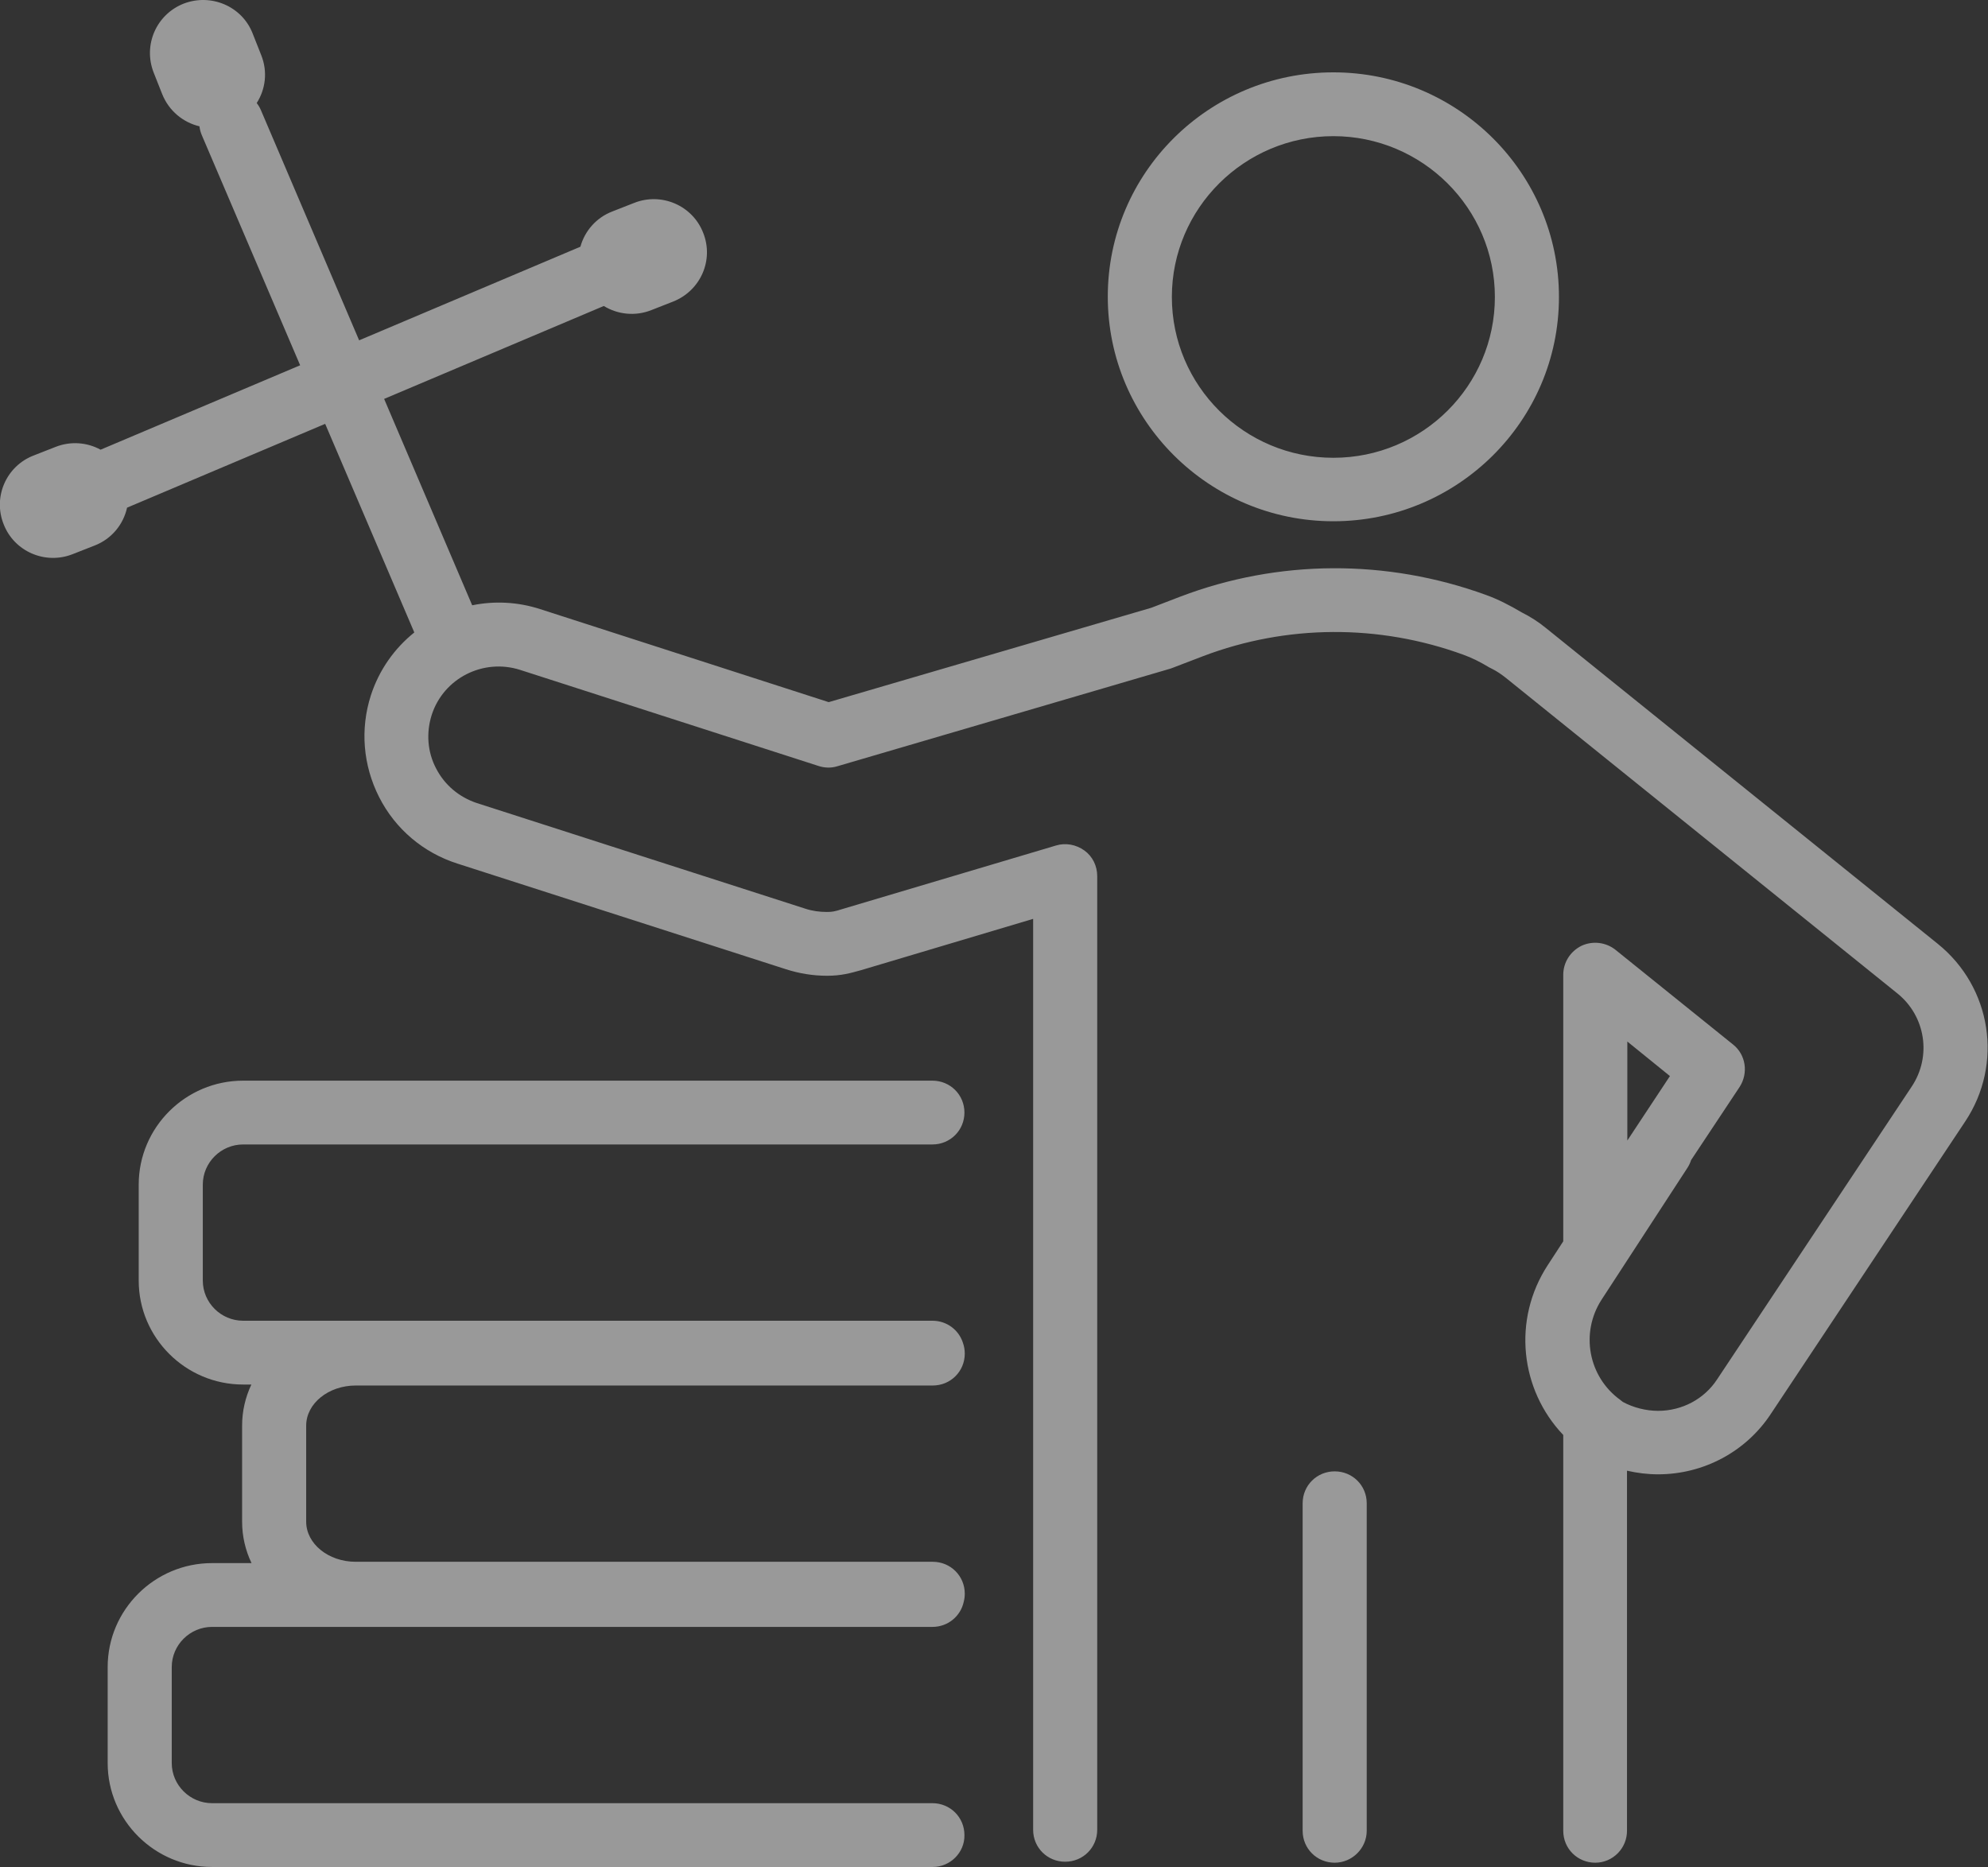 <svg width="148" height="139" viewBox="0 0 148 139" fill="none" xmlns="http://www.w3.org/2000/svg">
<rect x="0" y="0" width="148" height="139" fill="#333333" stroke="none"/>
<g clip-path="url(#clip0_1423_32347)">
<path fill-rule="evenodd" clip-rule="evenodd" d="M19.45 4.114L18.811 2.498C18.024 0.465 15.713 -0.514 13.672 0.27C11.631 1.078 10.647 3.355 11.434 5.387L12.073 7.003C12.573 8.254 13.632 9.116 14.849 9.404C14.875 9.626 14.933 9.847 15.024 10.063L22.345 27.196L7.49 33.48C6.494 32.938 5.271 32.824 4.131 33.275L2.508 33.912C0.467 34.695 -0.541 36.997 0.271 39.029C1.057 41.061 3.369 42.065 5.41 41.257L7.032 40.621C8.313 40.129 9.186 39.041 9.46 37.796L24.208 31.556L30.844 47.087C29.381 48.262 28.233 49.856 27.613 51.761C26.802 54.283 27.023 56.977 28.228 59.352C29.433 61.727 31.523 63.489 34.056 64.297L58.497 72.157C59.481 72.475 60.513 72.647 61.571 72.647C62.617 72.647 63.302 72.455 64.079 72.237L64.103 72.231L76.914 68.411V136.234C76.914 137.556 77.971 138.609 79.299 138.609C80.627 138.609 81.684 137.556 81.684 136.234V65.228C81.684 64.469 81.34 63.759 80.725 63.318C80.111 62.877 79.324 62.73 78.611 62.951L62.726 67.676C62.112 67.872 61.94 67.897 61.546 67.897C61.005 67.897 60.464 67.823 59.948 67.652L35.507 59.792C34.179 59.352 33.097 58.446 32.458 57.197C31.818 55.973 31.72 54.553 32.138 53.23C33.023 50.488 35.974 48.995 38.728 49.876L60.931 57.026C61.374 57.172 61.866 57.197 62.333 57.05L87.143 49.778C87.217 49.754 87.29 49.729 87.34 49.705L89.577 48.848C95.774 46.497 102.659 46.448 108.953 48.75C109.568 48.97 110.207 49.288 110.896 49.705C110.933 49.717 110.963 49.735 110.994 49.754C111.025 49.772 111.056 49.79 111.092 49.803C111.437 49.974 111.756 50.194 112.101 50.464L141.263 73.969C143.353 75.659 143.82 78.646 142.32 80.898L127.837 102.69C126.879 104.159 125.231 105.04 123.436 105.04C122.535 105.04 121.596 104.798 120.816 104.378C120.758 104.327 120.697 104.278 120.633 104.232C118.248 102.518 117.633 99.237 119.231 96.764L125.625 86.946C125.743 86.763 125.833 86.569 125.896 86.371L129.51 80.923C130.173 79.894 129.977 78.523 129.018 77.764L120.264 70.713C119.551 70.149 118.567 70.027 117.731 70.419C116.895 70.835 116.379 71.667 116.379 72.573V92.419L115.223 94.194C112.582 98.248 113.163 103.46 116.379 106.837V136.307C116.379 137.629 117.436 138.682 118.764 138.682C120.067 138.682 121.149 137.605 121.125 136.258V109.496C121.887 109.668 122.649 109.766 123.436 109.766C126.829 109.766 129.977 108.076 131.821 105.285L146.304 83.494C149.156 79.209 148.271 73.504 144.263 70.272L115.1 46.766C114.535 46.301 113.92 45.91 113.281 45.591C112.371 45.053 111.511 44.612 110.625 44.294C103.224 41.6 95.159 41.649 87.881 44.416L85.717 45.248L61.694 52.276L40.203 45.346C38.514 44.802 36.782 44.733 35.153 45.065L28.597 29.699L44.951 22.781C45.977 23.41 47.281 23.567 48.489 23.089L50.112 22.452C52.153 21.644 53.161 19.367 52.35 17.335C51.563 15.303 49.252 14.299 47.211 15.107L45.588 15.743C44.377 16.208 43.529 17.208 43.21 18.368L26.736 25.338L19.425 8.203C19.342 8.009 19.236 7.832 19.111 7.672C19.768 6.646 19.938 5.336 19.45 4.114ZM82.471 22.086C82.471 31.317 90.02 38.809 99.265 38.809C108.51 38.809 116.059 31.341 116.059 22.11C116.059 12.88 108.535 5.387 99.265 5.387C89.995 5.387 82.471 12.855 82.471 22.086ZM87.241 22.11C87.241 15.499 92.651 10.137 99.265 10.137C105.879 10.137 111.289 15.499 111.289 22.11C111.289 28.721 105.904 34.083 99.265 34.083C92.626 34.083 87.241 28.721 87.241 22.11ZM121.149 84.914V77.544L124.321 80.115L121.149 84.914Z" fill="white" fill-opacity="0.5"/>
<path d="M99.363 138.682C98.035 138.682 96.978 137.629 96.978 136.307V111.92C96.978 110.598 98.035 109.545 99.363 109.545C100.691 109.545 101.748 110.598 101.748 111.92V136.307C101.748 137.605 100.666 138.682 99.363 138.682Z" fill="white" fill-opacity="0.5"/>
<path fill-rule="evenodd" clip-rule="evenodd" d="M18.714 103.081H18.098C13.819 103.081 10.327 99.604 10.327 95.344V88.194C10.327 83.934 13.819 80.457 18.098 80.457H69.414C70.742 80.457 71.799 81.51 71.799 82.832C71.799 84.154 70.742 85.207 69.414 85.207H18.098C16.45 85.207 15.098 86.554 15.098 88.194V95.344C15.098 96.984 16.45 98.331 18.098 98.331H69.414C70.485 98.331 71.379 99.015 71.686 99.973C71.775 100.224 71.824 100.496 71.824 100.779C71.824 102.101 70.767 103.154 69.439 103.154H26.483C24.442 103.154 22.794 104.501 22.794 106.141V113.291C22.794 114.932 24.442 116.278 26.483 116.278H69.439C70.767 116.278 71.824 117.331 71.824 118.653C71.824 118.863 71.797 119.066 71.746 119.259C71.515 120.333 70.567 121.126 69.414 121.126H15.786C14.139 121.126 12.786 122.473 12.786 124.113V131.263C12.786 132.903 14.139 134.25 15.786 134.25H69.414C70.742 134.25 71.799 135.303 71.799 136.625C71.824 137.923 70.742 139 69.439 139H15.786C11.508 139 8.016 135.523 8.016 131.263V124.113C8.016 119.853 11.508 116.376 15.786 116.376H18.726C18.274 115.43 18.024 114.386 18.024 113.291V106.141C18.024 105.056 18.27 104.02 18.714 103.081Z" fill="white" fill-opacity="0.5"/>
</g>
<defs>
<clipPath id="clip0_1423_32347">
<rect width="148" height="139" fill="white"/>
</clipPath>
</defs>
</svg>

